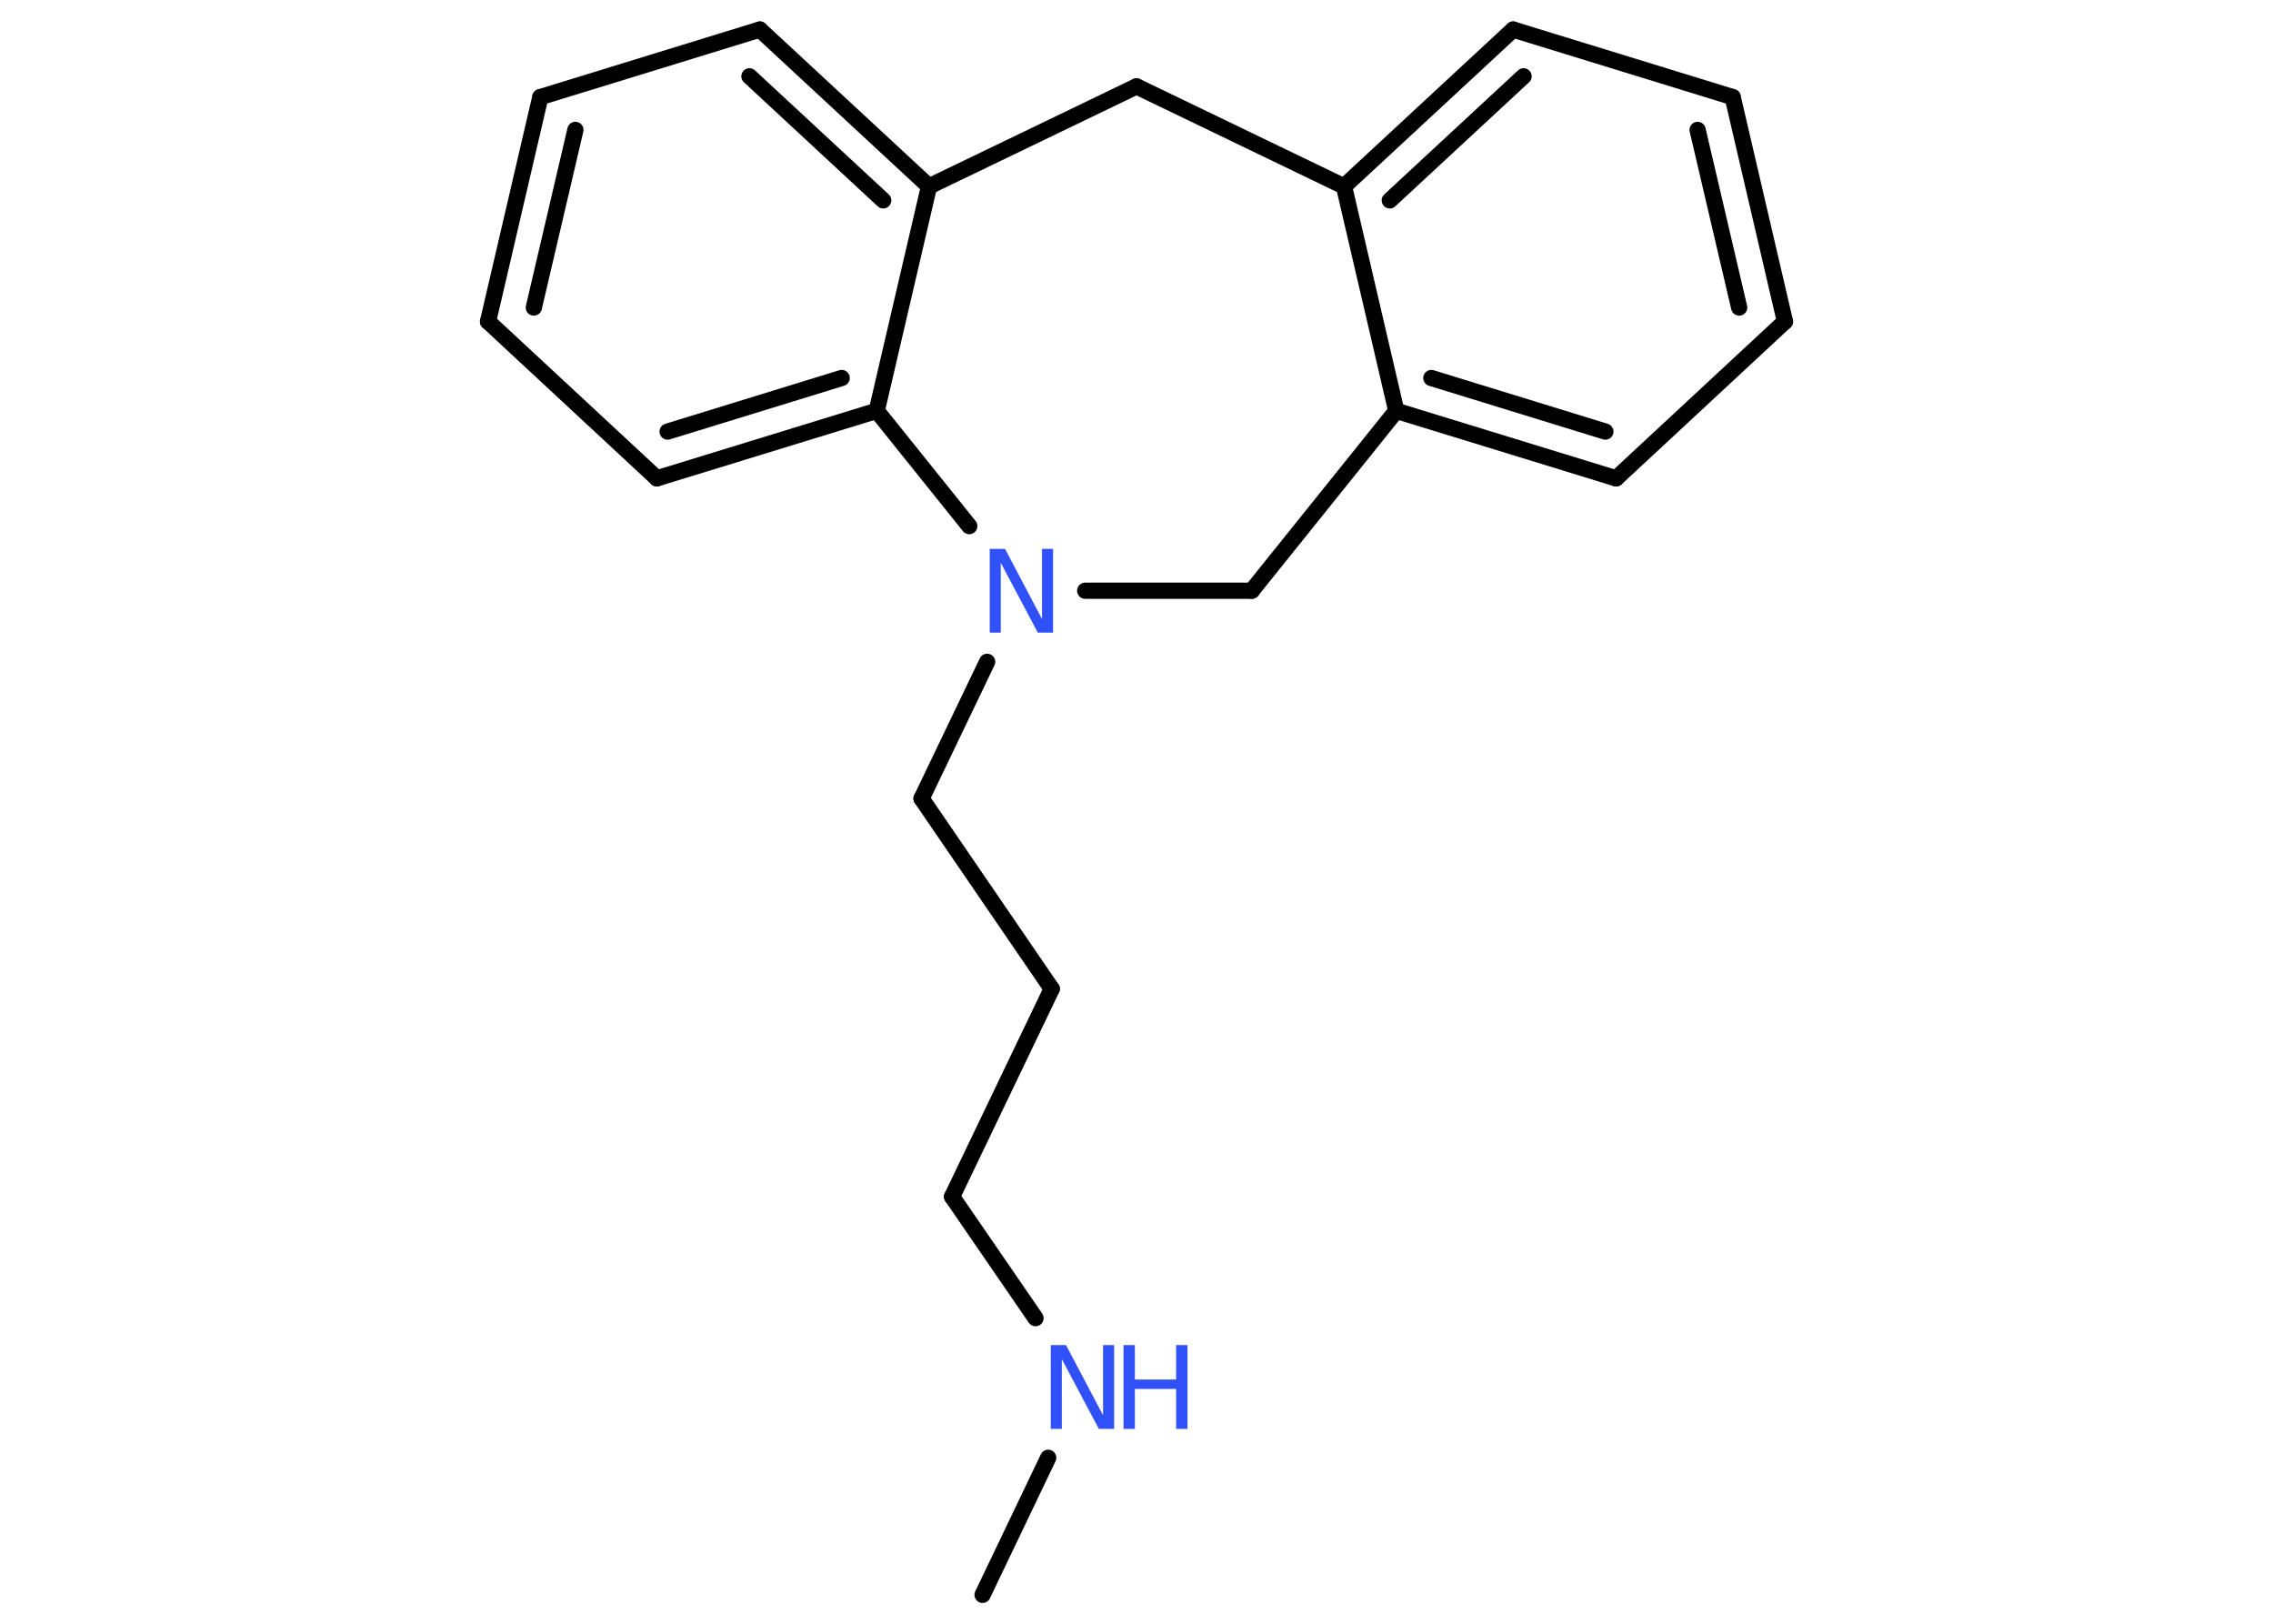 <?xml version='1.0' encoding='UTF-8'?>
<!DOCTYPE svg PUBLIC "-//W3C//DTD SVG 1.1//EN" "http://www.w3.org/Graphics/SVG/1.1/DTD/svg11.dtd">
<svg version='1.2' xmlns='http://www.w3.org/2000/svg' xmlns:xlink='http://www.w3.org/1999/xlink' width='70.0mm' height='50.0mm' viewBox='0 0 70.0 50.0'>
  <desc>Generated by the Chemistry Development Kit (http://github.com/cdk)</desc>
  <g stroke-linecap='round' stroke-linejoin='round' stroke='#000000' stroke-width='.5' fill='#3050F8'>
    <rect x='.0' y='.0' width='70.0' height='50.0' fill='#FFFFFF' stroke='none'/>
    <g id='mol1' class='mol'>
      <line id='mol1bnd1' class='bond' x1='30.26' y1='49.11' x2='32.28' y2='44.89'/>
      <line id='mol1bnd2' class='bond' x1='31.89' y1='40.59' x2='29.32' y2='36.85'/>
      <line id='mol1bnd3' class='bond' x1='29.32' y1='36.85' x2='32.39' y2='30.45'/>
      <line id='mol1bnd4' class='bond' x1='32.39' y1='30.45' x2='28.38' y2='24.59'/>
      <line id='mol1bnd5' class='bond' x1='28.38' y1='24.59' x2='30.4' y2='20.38'/>
      <line id='mol1bnd6' class='bond' x1='33.42' y1='18.19' x2='38.55' y2='18.19'/>
      <line id='mol1bnd7' class='bond' x1='38.55' y1='18.19' x2='43.0' y2='12.65'/>
      <g id='mol1bnd8' class='bond'>
        <line x1='43.0' y1='12.65' x2='49.77' y2='14.73'/>
        <line x1='44.08' y1='11.64' x2='49.44' y2='13.29'/>
      </g>
      <line id='mol1bnd9' class='bond' x1='49.77' y1='14.73' x2='54.97' y2='9.9'/>
      <g id='mol1bnd10' class='bond'>
        <line x1='54.97' y1='9.9' x2='53.36' y2='2.99'/>
        <line x1='53.56' y1='9.47' x2='52.28' y2='4.0'/>
      </g>
      <line id='mol1bnd11' class='bond' x1='53.36' y1='2.99' x2='46.6' y2='.91'/>
      <g id='mol1bnd12' class='bond'>
        <line x1='46.6' y1='.91' x2='41.39' y2='5.74'/>
        <line x1='46.92' y1='2.35' x2='42.8' y2='6.17'/>
      </g>
      <line id='mol1bnd13' class='bond' x1='43.0' y1='12.65' x2='41.39' y2='5.74'/>
      <line id='mol1bnd14' class='bond' x1='41.39' y1='5.74' x2='35.0' y2='2.66'/>
      <line id='mol1bnd15' class='bond' x1='35.0' y1='2.66' x2='28.61' y2='5.74'/>
      <g id='mol1bnd16' class='bond'>
        <line x1='28.61' y1='5.74' x2='23.4' y2='.91'/>
        <line x1='27.2' y1='6.17' x2='23.08' y2='2.35'/>
      </g>
      <line id='mol1bnd17' class='bond' x1='23.4' y1='.91' x2='16.64' y2='2.99'/>
      <g id='mol1bnd18' class='bond'>
        <line x1='16.64' y1='2.99' x2='15.03' y2='9.9'/>
        <line x1='17.72' y1='4.0' x2='16.44' y2='9.47'/>
      </g>
      <line id='mol1bnd19' class='bond' x1='15.03' y1='9.9' x2='20.23' y2='14.73'/>
      <g id='mol1bnd20' class='bond'>
        <line x1='20.23' y1='14.73' x2='27.0' y2='12.65'/>
        <line x1='20.56' y1='13.29' x2='25.92' y2='11.64'/>
      </g>
      <line id='mol1bnd21' class='bond' x1='28.61' y1='5.74' x2='27.0' y2='12.65'/>
      <line id='mol1bnd22' class='bond' x1='29.85' y1='16.2' x2='27.0' y2='12.65'/>
      <g id='mol1atm2' class='atom'>
        <path d='M32.36 41.42h.47l1.14 2.16v-2.16h.34v2.58h-.47l-1.14 -2.15v2.15h-.34v-2.58z' stroke='none'/>
        <path d='M34.6 41.42h.35v1.06h1.27v-1.06h.35v2.58h-.35v-1.23h-1.27v1.23h-.35v-2.58z' stroke='none'/>
      </g>
      <path id='mol1atm6' class='atom' d='M30.48 16.9h.47l1.14 2.16v-2.16h.34v2.58h-.47l-1.14 -2.15v2.15h-.34v-2.58z' stroke='none'/>
    </g>
  </g>
</svg>
